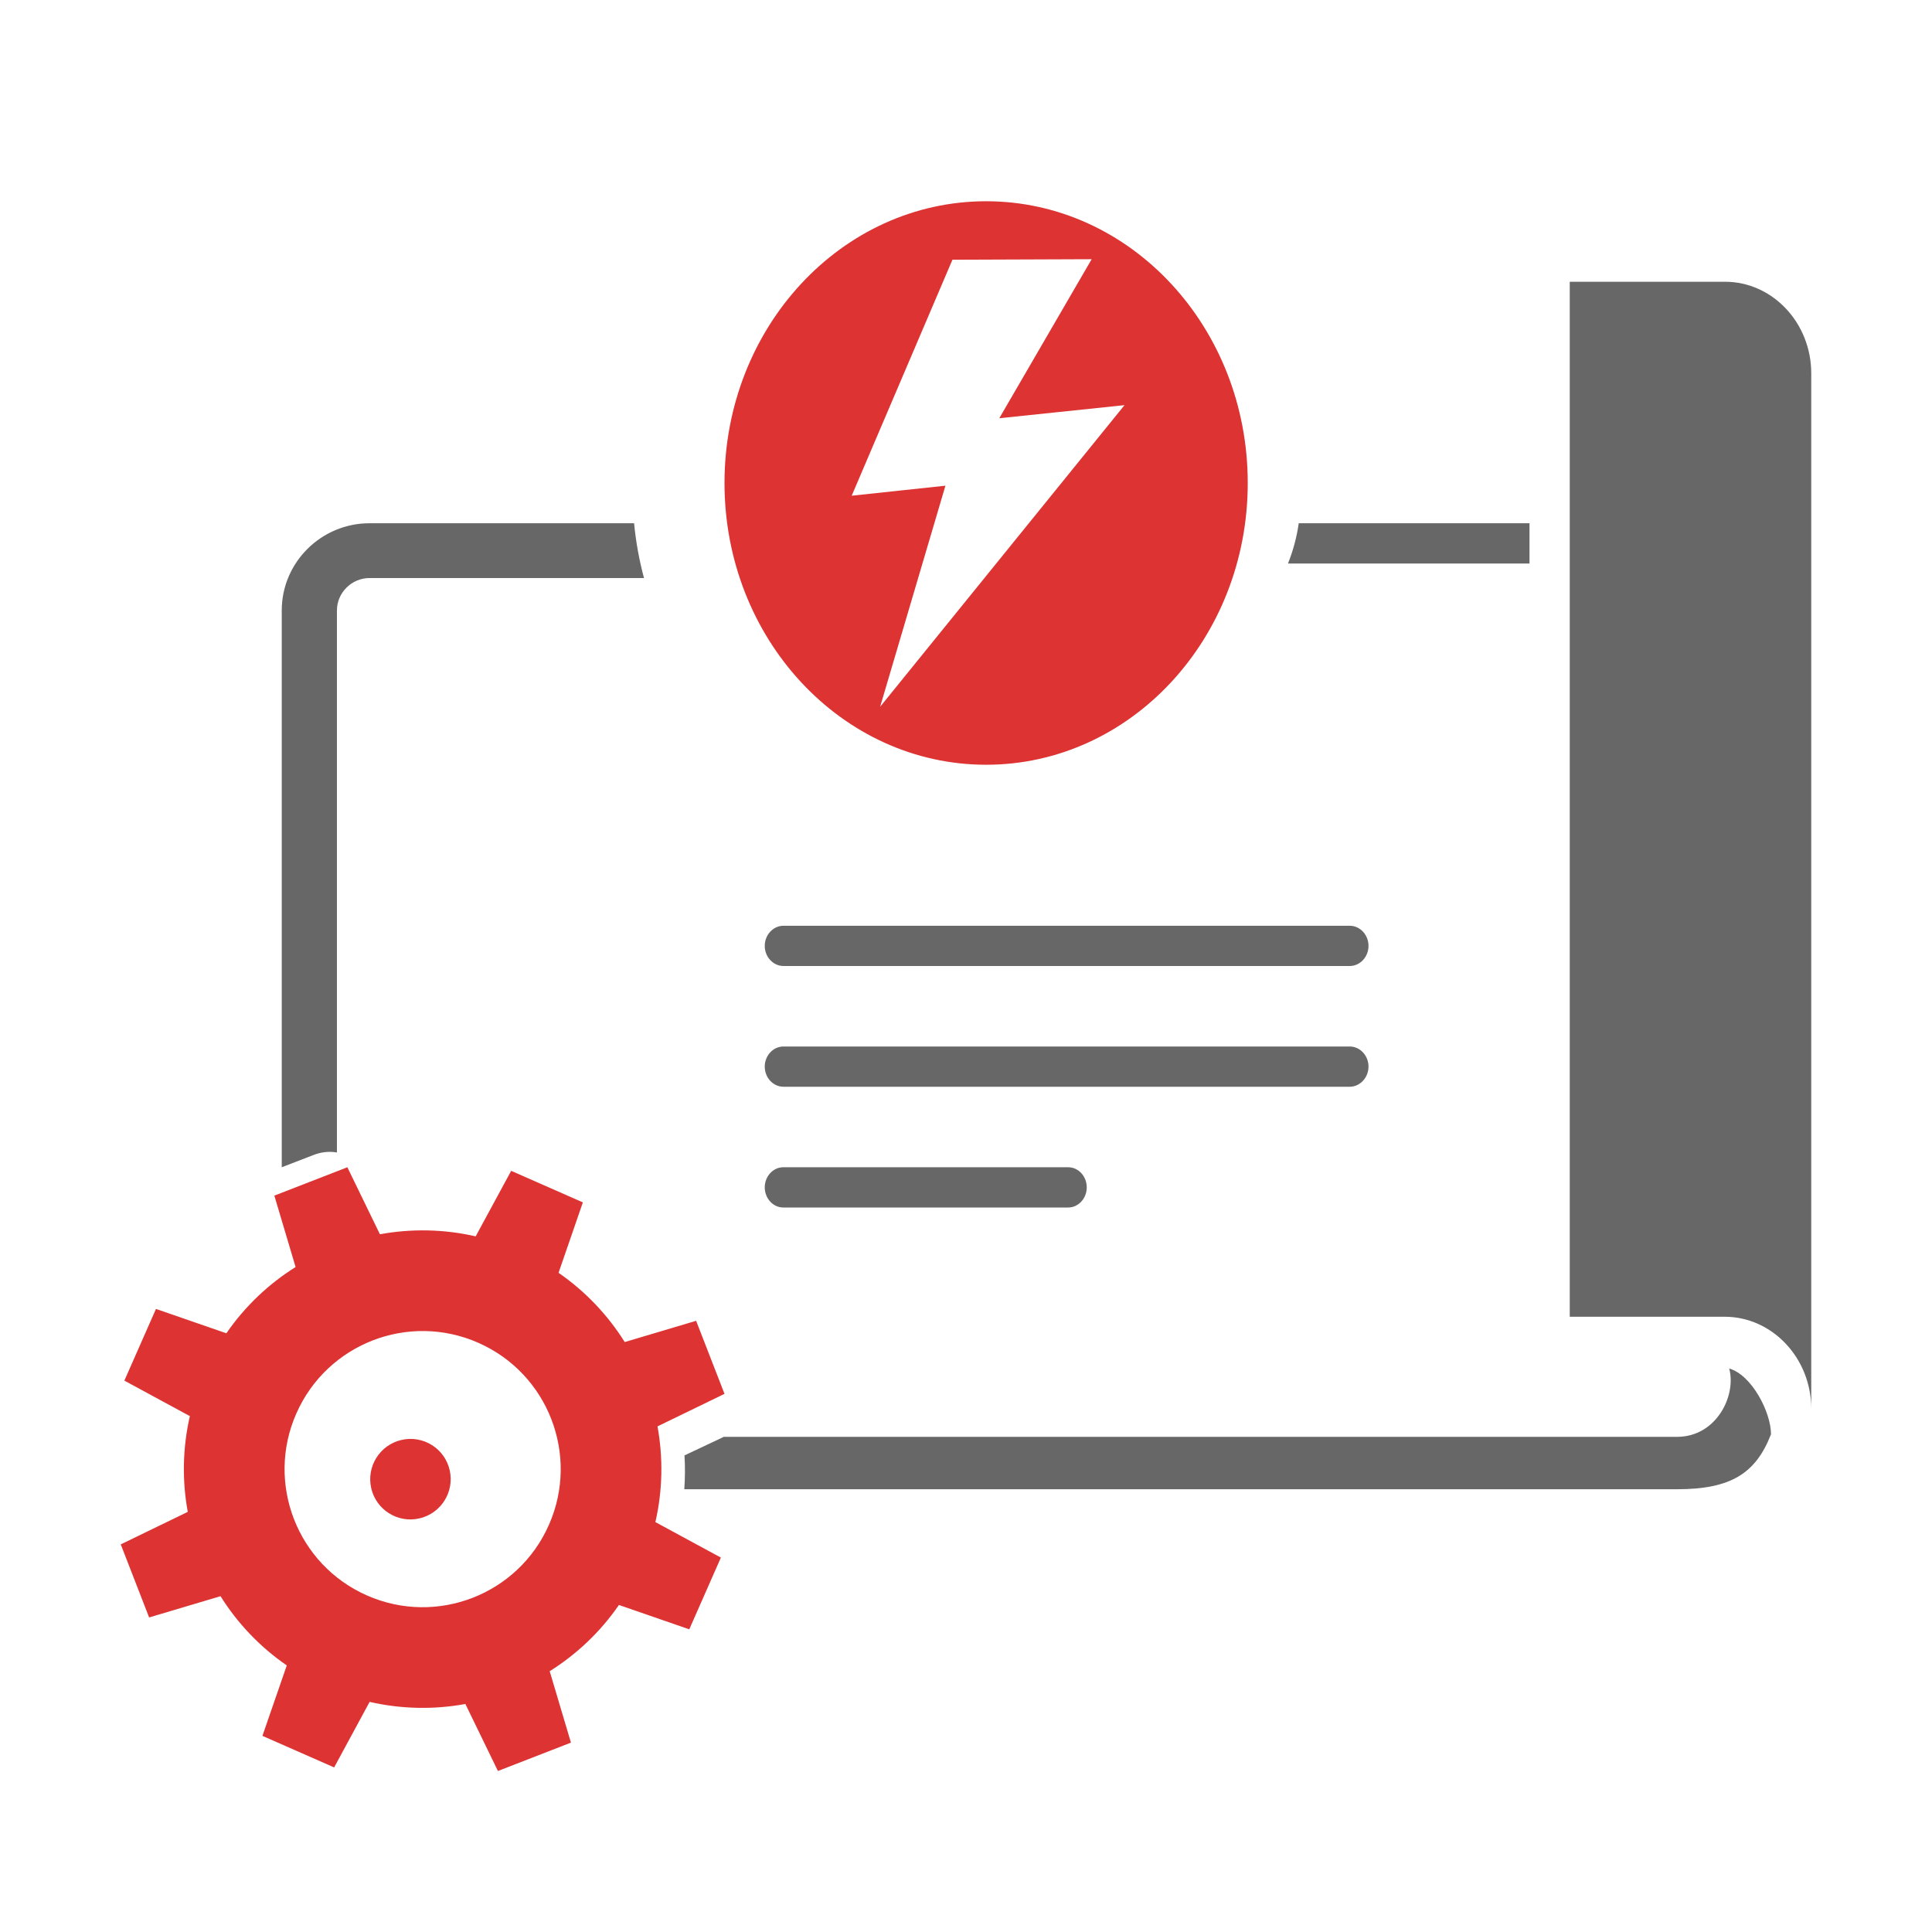 <svg width="48" height="48" viewBox="0 0 48 48" fill="none" xmlns="http://www.w3.org/2000/svg">
<rect width="48" height="48" fill="white"/>
<g clip-path="url(#clip0_3370_10087)">
<path fill-rule="evenodd" clip-rule="evenodd" d="M39 7H42.857C44.038 7 45 8.023 45 9.276V35C45 33.743 44.032 32.714 42.848 32.714H39V7Z" fill="#676767"/>
<path fill-rule="evenodd" clip-rule="evenodd" d="M9.181 13C7.98 13 7 13.973 7 15.166V29L7.801 28.691C7.989 28.619 8.186 28.601 8.371 28.633V15.166C8.371 14.725 8.738 14.361 9.182 14.361H16C15.882 13.921 15.798 13.466 15.754 13H9.181Z" fill="#676767"/>
<path fill-rule="evenodd" clip-rule="evenodd" d="M32 14H38V13H32.267C32.218 13.342 32.129 13.676 32 14Z" fill="#676767"/>
<path fill-rule="evenodd" clip-rule="evenodd" d="M17 37H41.665C43.012 37 43.624 36.6 44 35.634C44 35.084 43.519 34.158 42.961 34C43.146 34.669 42.646 35.698 41.666 35.698H17.98C17.961 35.708 17.943 35.717 17.924 35.726L17.006 36.159C17.023 36.439 17.021 36.72 17.001 37H17Z" fill="#676767"/>
<path fill-rule="evenodd" clip-rule="evenodd" d="M19.466 23H33.533C33.79 23 34 23.225 34 23.5C34 23.775 33.79 24 33.533 24H19.466C19.209 24 19 23.775 19 23.5C19 23.225 19.21 23 19.466 23Z" fill="#676767"/>
<path fill-rule="evenodd" clip-rule="evenodd" d="M19.46 29H26.54C26.793 29 27 29.225 27 29.5C27 29.775 26.792 30 26.54 30H19.46C19.207 30 19 29.775 19 29.5C19 29.225 19.208 29 19.46 29Z" fill="#676767"/>
<path fill-rule="evenodd" clip-rule="evenodd" d="M19.466 26H33.533C33.79 26 34 26.225 34 26.499C34 26.773 33.79 27 33.533 27H19.466C19.209 27 19 26.775 19 26.499C19 26.224 19.21 26 19.466 26Z" fill="#676767"/>
<path d="M24.5 5C20.91 5 18 8.135 18 12C18 15.865 20.91 19 24.5 19C28.09 19 31 15.866 31 12C31 8.134 28.09 5 24.5 5ZM21.866 17.561L23.489 12.067L21.16 12.316L23.663 6.453L27.122 6.44L24.827 10.391L27.938 10.066L21.864 17.563L21.866 17.561Z" fill="#DD3333"/>
<path d="M16.335 35.438L18 34.63L17.295 32.815L15.521 33.343C15.103 32.676 14.549 32.087 13.877 31.623L14.481 29.873L12.7 29.089L11.818 30.717C11.023 30.535 10.213 30.523 9.439 30.665L8.63 29L6.816 29.705L7.344 31.479C6.677 31.897 6.087 32.452 5.624 33.125L3.875 32.52L3.09 34.301L4.717 35.183C4.535 35.979 4.523 36.787 4.665 37.562L3 38.37L3.705 40.185L5.479 39.657C5.897 40.324 6.451 40.913 7.125 41.377L6.52 43.127L8.302 43.911L9.183 42.283C9.98 42.465 10.788 42.477 11.562 42.335L12.371 44L14.185 43.295L13.657 41.521C14.325 41.101 14.914 40.548 15.377 39.875L17.125 40.48L17.91 38.698L16.283 37.816C16.465 37.021 16.477 36.212 16.335 35.437V35.438ZM13.639 37.882C12.876 39.616 10.852 40.403 9.118 39.639C7.385 38.875 6.598 36.851 7.362 35.118C8.126 33.384 10.149 32.597 11.883 33.361C13.616 34.125 14.403 36.149 13.639 37.882Z" fill="#DD3333"/>
<path d="M10.421 37.724C10.959 37.6 11.295 37.063 11.172 36.525C11.049 35.986 10.512 35.651 9.974 35.775C9.436 35.899 9.1 36.436 9.223 36.975C9.347 37.513 9.883 37.849 10.421 37.724Z" fill="#DD3333"/>
</g>
<defs>
<clipPath id="clip0_3370_10087">
<rect width="42" height="39" fill="white" transform="translate(3 5)"/>
</clipPath>
</defs>
</svg>

